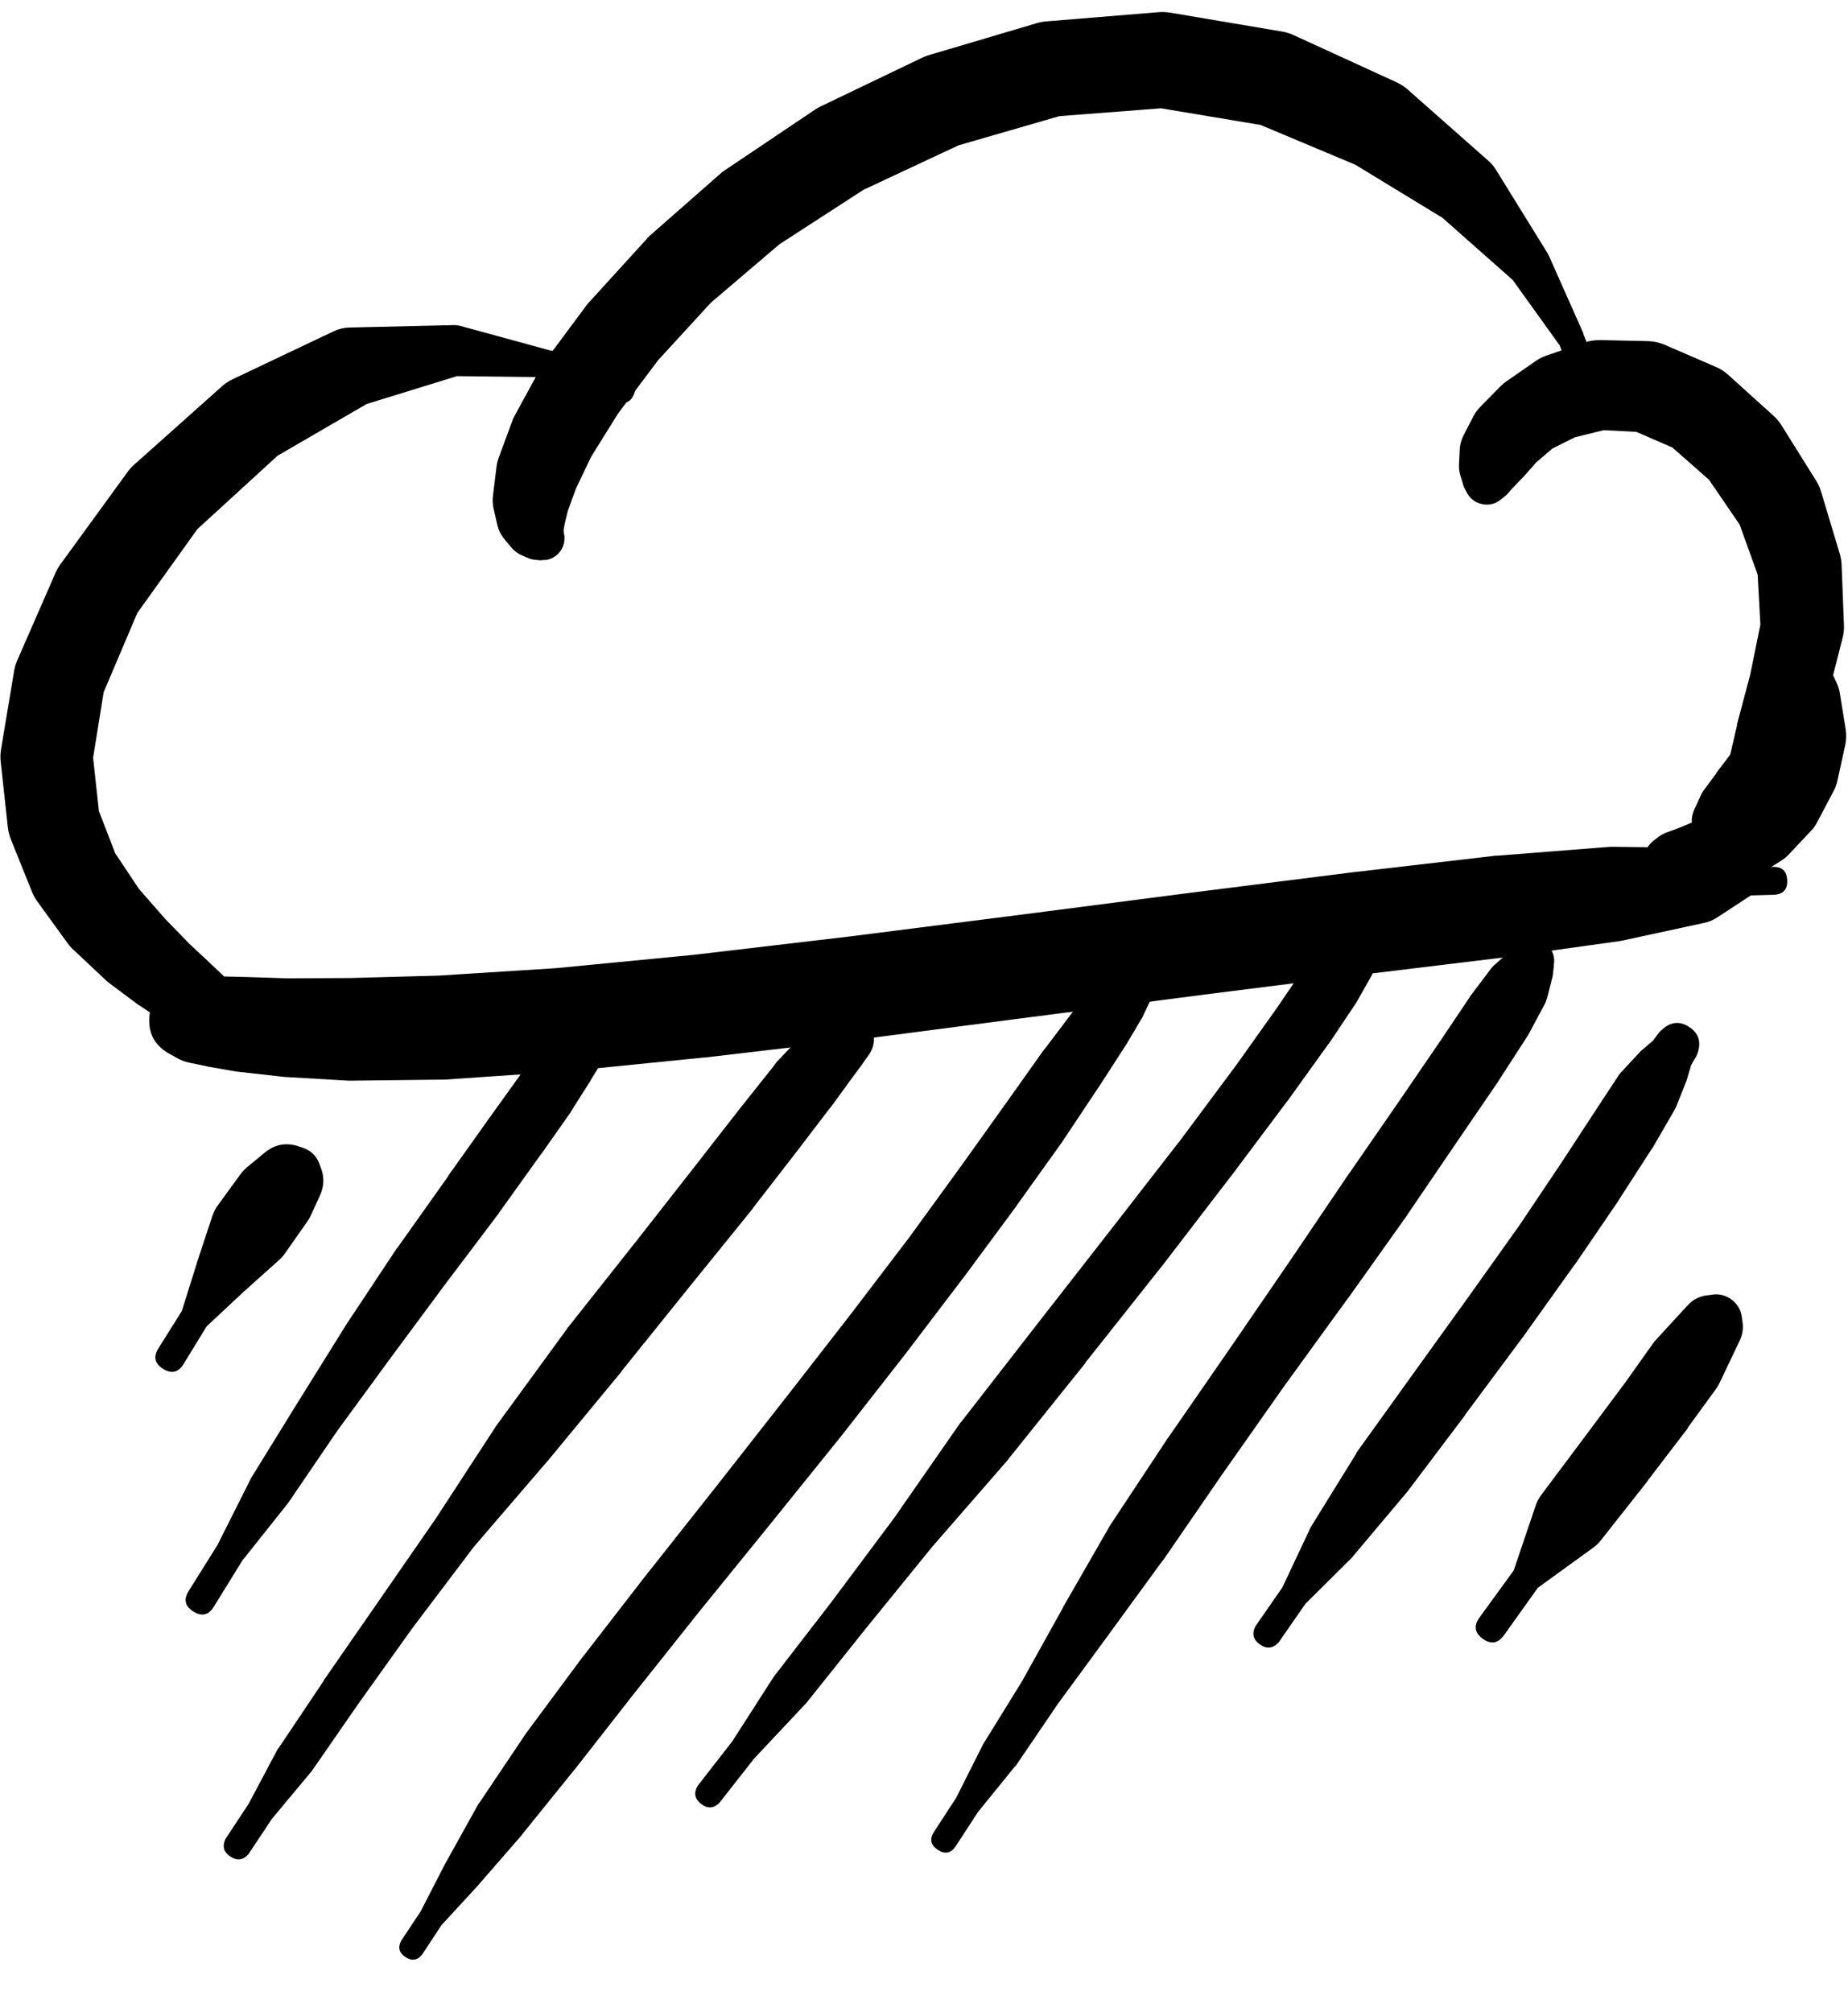 <svg width="34" height="37" viewBox="0 0 34 37" fill="none" xmlns="http://www.w3.org/2000/svg">
<g clip-path="url(#clip0_1_7325)">
<path d="M3.044 18.744C3.044 18.848 3.081 18.936 3.154 19.01C3.228 19.083 3.316 19.12 3.419 19.12C3.523 19.12 3.611 19.083 3.685 19.01C3.758 18.936 3.795 18.848 3.795 18.744C3.795 18.641 3.758 18.552 3.685 18.479C3.611 18.406 3.523 18.369 3.419 18.369C3.316 18.369 3.228 18.406 3.154 18.479C3.081 18.552 3.044 18.641 3.044 18.744ZM2.932 18.744C2.932 18.876 2.978 18.988 3.071 19.081C3.164 19.173 3.276 19.22 3.407 19.22C3.538 19.22 3.65 19.173 3.743 19.081C3.836 18.988 3.882 18.876 3.882 18.744C3.882 18.613 3.836 18.501 3.743 18.409C3.65 18.316 3.538 18.269 3.407 18.269C3.276 18.269 3.164 18.316 3.071 18.409C2.978 18.501 2.932 18.613 2.932 18.744ZM2.782 18.751C2.782 18.923 2.843 19.071 2.965 19.193C3.087 19.315 3.234 19.376 3.407 19.376C3.58 19.376 3.727 19.315 3.849 19.193C3.971 19.071 4.032 18.923 4.032 18.751C4.032 18.578 3.971 18.431 3.849 18.309C3.727 18.187 3.58 18.126 3.407 18.126C3.234 18.126 3.087 18.187 2.965 18.309C2.843 18.431 2.782 18.578 2.782 18.751ZM3.107 19.376L3.251 19.457C3.323 19.498 3.4 19.528 3.482 19.545L3.807 19.613C3.817 19.616 3.828 19.618 3.838 19.62L4.338 19.707C4.355 19.71 4.372 19.712 4.388 19.713L5.176 19.801C5.193 19.803 5.209 19.806 5.226 19.807L6.408 19.876C6.43 19.877 6.453 19.877 6.476 19.876L8.127 19.857C8.143 19.858 8.16 19.858 8.177 19.857L10.365 19.707C10.375 19.707 10.385 19.707 10.396 19.707L12.946 19.451C12.953 19.451 12.959 19.451 12.965 19.451L15.841 19.113C15.845 19.113 15.849 19.113 15.853 19.113L19.01 18.701C19.012 18.701 19.014 18.701 19.016 18.701L22.198 18.288L25.167 17.913L27.737 17.601C27.743 17.599 27.749 17.596 27.755 17.594L29.812 17.307C29.833 17.303 29.854 17.299 29.875 17.294L31.35 16.975C31.433 16.958 31.51 16.927 31.581 16.882L32.212 16.469L32.638 16.457C32.808 16.448 32.89 16.359 32.881 16.188C32.873 16.017 32.783 15.936 32.612 15.944L32.181 15.963L31.481 15.656C31.396 15.618 31.306 15.597 31.212 15.594L29.706 15.575C29.679 15.574 29.652 15.574 29.625 15.575L27.549 15.738C27.539 15.738 27.528 15.738 27.518 15.738L24.942 16.038C24.938 16.038 24.934 16.038 24.93 16.038L21.96 16.413L18.772 16.825L15.616 17.226L12.752 17.563L10.227 17.807L8.07 17.944L6.451 17.988L5.289 17.994L4.513 17.969C4.511 17.969 4.509 17.969 4.507 17.969L4.001 17.957C3.978 17.956 3.955 17.956 3.932 17.957L3.595 17.976C3.51 17.981 3.429 18 3.351 18.032L3.194 18.094C2.917 18.205 2.768 18.41 2.748 18.708C2.727 19.006 2.847 19.228 3.107 19.376Z" fill="black"/>
<path d="M3.582 18.658C3.582 18.766 3.621 18.859 3.698 18.936C3.775 19.013 3.867 19.052 3.976 19.052C4.085 19.052 4.178 19.013 4.255 18.936C4.332 18.859 4.37 18.766 4.37 18.658C4.37 18.549 4.332 18.456 4.255 18.379C4.178 18.302 4.085 18.264 3.976 18.264C3.867 18.264 3.775 18.302 3.698 18.379C3.621 18.456 3.582 18.549 3.582 18.658ZM3.545 18.639C3.545 18.756 3.586 18.857 3.669 18.939C3.752 19.023 3.853 19.064 3.97 19.064C4.087 19.064 4.188 19.023 4.271 18.939C4.354 18.857 4.395 18.756 4.395 18.639C4.395 18.521 4.354 18.421 4.271 18.338C4.188 18.255 4.087 18.214 3.97 18.214C3.853 18.214 3.752 18.255 3.669 18.338C3.586 18.421 3.545 18.521 3.545 18.639ZM4.42 18.464L4.395 18.376C4.375 18.303 4.342 18.236 4.295 18.176L4.17 18.02C4.153 17.996 4.134 17.973 4.114 17.951L3.864 17.714C3.86 17.709 3.855 17.705 3.851 17.701L3.489 17.364L3.045 16.907L2.557 16.351L2.12 15.695L1.82 14.919L1.713 13.938L1.907 12.732L2.526 11.275L3.632 9.731L5.108 8.381L6.745 7.431L8.408 6.918L10.027 6.937L11.353 7.387C11.511 7.441 11.617 7.389 11.671 7.23C11.726 7.072 11.674 6.966 11.515 6.912L10.152 6.449C10.146 6.449 10.14 6.449 10.134 6.449L8.465 5.993C8.419 5.982 8.373 5.978 8.327 5.98L6.433 6.024C6.33 6.026 6.232 6.049 6.139 6.093L4.27 6.98C4.199 7.015 4.134 7.059 4.076 7.112L2.451 8.562C2.409 8.602 2.371 8.646 2.338 8.693L1.119 10.369C1.082 10.417 1.051 10.469 1.026 10.525L0.313 12.156C0.286 12.221 0.267 12.287 0.257 12.357L0.019 13.782C0.007 13.859 0.004 13.936 0.013 14.013L0.144 15.213C0.153 15.291 0.171 15.366 0.2 15.438L0.588 16.401C0.614 16.466 0.647 16.526 0.688 16.582L1.232 17.332C1.262 17.375 1.295 17.415 1.332 17.451L1.926 18.008C1.947 18.03 1.97 18.051 1.995 18.07L2.538 18.476C2.549 18.483 2.559 18.489 2.57 18.495L3.001 18.783C3.021 18.796 3.042 18.809 3.064 18.82L3.376 18.983C3.412 19.001 3.45 19.015 3.489 19.026L3.682 19.083C3.741 19.101 3.802 19.109 3.864 19.108L3.957 19.102C4.12 19.096 4.249 19.027 4.344 18.895C4.439 18.764 4.465 18.62 4.42 18.464Z" fill="black"/>
<path d="M10.334 10.1C10.372 10.032 10.389 9.959 10.384 9.881V9.85C10.382 9.841 10.38 9.833 10.377 9.825L10.371 9.787V9.737L10.39 9.631L10.446 9.4L10.596 8.987L10.877 8.399L11.371 7.606L12.109 6.624L13.078 5.568L14.341 4.492L15.885 3.492L17.635 2.673L19.492 2.136L21.361 1.992L23.192 2.298L24.936 3.03L26.537 4.005L27.831 5.149L28.693 6.349L29.112 7.418C29.181 7.542 29.282 7.578 29.413 7.526C29.545 7.475 29.595 7.381 29.562 7.243L29.131 6.143C29.131 6.139 29.131 6.134 29.131 6.13L28.5 4.711C28.492 4.694 28.484 4.677 28.475 4.661L27.512 3.105C27.476 3.048 27.432 2.998 27.381 2.955L25.887 1.636C25.822 1.581 25.752 1.538 25.674 1.504L23.805 0.648C23.733 0.615 23.658 0.592 23.58 0.579L21.542 0.235C21.472 0.223 21.401 0.218 21.329 0.223L19.267 0.392C19.205 0.396 19.145 0.406 19.085 0.423L17.079 1.017C17.036 1.03 16.994 1.047 16.954 1.067L15.091 1.961C15.054 1.979 15.018 2 14.985 2.023L13.366 3.111C13.335 3.13 13.306 3.151 13.278 3.173L11.947 4.342C11.924 4.364 11.903 4.387 11.884 4.411L10.859 5.536C10.839 5.556 10.82 5.577 10.803 5.599L10.027 6.643C10.004 6.673 9.984 6.704 9.965 6.737L9.477 7.631C9.458 7.665 9.441 7.7 9.427 7.737L9.171 8.431C9.152 8.486 9.14 8.542 9.133 8.6L9.071 9.106C9.06 9.183 9.062 9.26 9.077 9.337L9.146 9.637C9.167 9.74 9.211 9.831 9.277 9.912L9.396 10.056C9.444 10.116 9.503 10.164 9.571 10.2L9.684 10.25C9.747 10.281 9.813 10.298 9.884 10.3L9.946 10.306C9.965 10.305 9.984 10.303 10.002 10.3H10.034C10.087 10.294 10.137 10.277 10.184 10.25C10.248 10.214 10.298 10.164 10.334 10.1Z" fill="black"/>
<path d="M27.062 8.9C27.062 9.095 27.16 9.193 27.356 9.193C27.552 9.193 27.649 9.095 27.649 8.9C27.649 8.704 27.552 8.606 27.356 8.606C27.16 8.606 27.062 8.704 27.062 8.9ZM27.606 9.193L27.668 9.143C27.693 9.125 27.716 9.104 27.737 9.081L27.843 8.962L28.018 8.781C28.025 8.775 28.031 8.768 28.037 8.762L28.262 8.506L28.562 8.249L28.975 8.043L29.506 7.912L30.106 7.943L30.769 8.231L31.444 8.825L32.007 9.65L32.338 10.569L32.388 11.488L32.2 12.413L31.957 13.325C31.956 13.332 31.956 13.338 31.957 13.344L31.8 14.025L31.438 14.444C31.356 14.567 31.37 14.676 31.482 14.773C31.593 14.869 31.703 14.868 31.813 14.769L32.2 14.332L32.807 13.919C32.857 13.885 32.901 13.843 32.938 13.794L33.513 13.025C33.572 12.946 33.614 12.859 33.638 12.763L33.901 11.731C33.92 11.66 33.928 11.587 33.926 11.513L33.882 10.381C33.879 10.317 33.869 10.255 33.851 10.194L33.507 9.05C33.487 8.979 33.458 8.912 33.419 8.85L32.782 7.831C32.74 7.763 32.69 7.703 32.632 7.649L31.788 6.887C31.719 6.826 31.642 6.778 31.556 6.743L30.631 6.343C30.532 6.3 30.427 6.277 30.319 6.274L29.444 6.255C29.345 6.253 29.249 6.267 29.156 6.299L28.443 6.543C28.374 6.567 28.31 6.601 28.25 6.643L27.718 7.012C27.68 7.038 27.645 7.067 27.612 7.099L27.237 7.481C27.187 7.531 27.145 7.587 27.112 7.649L26.931 7.999C26.885 8.088 26.86 8.181 26.856 8.281L26.843 8.55C26.84 8.609 26.847 8.667 26.862 8.725L26.912 8.887C26.923 8.931 26.939 8.973 26.962 9.012L26.999 9.081C27.063 9.187 27.156 9.251 27.277 9.273C27.399 9.296 27.508 9.269 27.606 9.193Z" fill="black"/>
<path d="M30.344 15.82C30.344 15.923 30.38 16.012 30.454 16.085C30.527 16.158 30.615 16.195 30.719 16.195C30.822 16.195 30.911 16.158 30.984 16.085C31.057 16.012 31.094 15.923 31.094 15.82C31.094 15.716 31.057 15.628 30.984 15.554C30.911 15.481 30.822 15.445 30.719 15.445C30.615 15.445 30.527 15.481 30.454 15.554C30.38 15.628 30.344 15.716 30.344 15.82ZM30.325 15.82C30.325 15.927 30.363 16.018 30.439 16.094C30.514 16.169 30.606 16.207 30.713 16.207C30.82 16.207 30.911 16.169 30.987 16.094C31.062 16.018 31.1 15.927 31.1 15.82C31.1 15.713 31.062 15.621 30.987 15.546C30.911 15.47 30.82 15.432 30.713 15.432C30.606 15.432 30.514 15.47 30.439 15.546C30.363 15.621 30.325 15.713 30.325 15.82ZM30.275 15.832C30.275 15.955 30.318 16.059 30.405 16.146C30.492 16.233 30.596 16.276 30.719 16.276C30.841 16.276 30.946 16.233 31.033 16.146C31.119 16.059 31.163 15.955 31.163 15.832C31.163 15.71 31.119 15.605 31.033 15.518C30.946 15.432 30.841 15.388 30.719 15.388C30.596 15.388 30.492 15.432 30.405 15.518C30.318 15.605 30.275 15.71 30.275 15.832ZM30.369 16.201L30.431 16.27C30.535 16.384 30.665 16.449 30.819 16.463L31.063 16.488C31.13 16.497 31.196 16.495 31.263 16.482L31.631 16.407C31.679 16.397 31.725 16.383 31.769 16.363L32.207 16.176C32.239 16.162 32.27 16.145 32.3 16.126L32.769 15.832C32.822 15.799 32.87 15.759 32.913 15.713L33.319 15.282C33.367 15.231 33.406 15.175 33.438 15.113L33.738 14.544C33.77 14.483 33.793 14.418 33.807 14.351L33.951 13.694C33.97 13.601 33.972 13.507 33.957 13.413L33.851 12.757C33.842 12.696 33.825 12.637 33.801 12.582L33.551 12.044C33.543 12.029 33.535 12.014 33.526 12L33.294 11.6L33.176 11.294C33.138 11.195 33.07 11.125 32.974 11.082C32.878 11.04 32.78 11.037 32.682 11.075C32.584 11.113 32.513 11.181 32.47 11.277C32.428 11.373 32.425 11.47 32.463 11.569L32.569 11.844L32.582 12.238L32.532 12.788L32.45 13.394L32.325 13.938L32.125 14.351L31.863 14.669L31.538 14.919L31.194 15.101L30.894 15.226L30.675 15.307C30.619 15.326 30.567 15.354 30.519 15.388L30.444 15.445C30.322 15.535 30.253 15.655 30.238 15.806C30.224 15.957 30.267 16.089 30.369 16.201Z" fill="black"/>
<path d="M32.526 11.719C32.526 11.822 32.562 11.911 32.635 11.984C32.709 12.057 32.797 12.094 32.901 12.094C33.004 12.094 33.093 12.057 33.166 11.984C33.239 11.911 33.276 11.822 33.276 11.719C33.276 11.615 33.239 11.527 33.166 11.454C33.093 11.38 33.004 11.344 32.901 11.344C32.797 11.344 32.709 11.38 32.635 11.454C32.562 11.527 32.526 11.615 32.526 11.719ZM32.757 11.287L32.738 11.294C32.563 11.353 32.45 11.472 32.4 11.65L32.357 11.788C32.343 11.841 32.337 11.895 32.338 11.95V12.219L32.313 12.594L32.232 13.025L32.075 13.457L31.85 13.857L31.575 14.219C31.575 14.221 31.575 14.223 31.575 14.226L31.344 14.538C31.319 14.573 31.298 14.611 31.282 14.651L31.175 14.882C31.089 15.076 31.115 15.254 31.254 15.416C31.392 15.577 31.564 15.631 31.769 15.576L32.013 15.513C32.096 15.489 32.171 15.45 32.238 15.395L32.544 15.151C32.587 15.116 32.624 15.076 32.657 15.032L32.957 14.632C32.977 14.606 32.996 14.579 33.013 14.551L33.282 14.057C33.3 14.023 33.314 13.987 33.326 13.95L33.507 13.413C33.521 13.376 33.531 13.339 33.538 13.3L33.613 12.769C33.618 12.736 33.62 12.703 33.619 12.669L33.613 12.238C33.614 12.176 33.605 12.116 33.588 12.056L33.501 11.775C33.483 11.719 33.458 11.667 33.426 11.619L33.344 11.5C33.258 11.369 33.137 11.292 32.982 11.269H32.963C32.893 11.259 32.824 11.265 32.757 11.287ZM31.369 14.963L31.275 15.013C31.151 15.099 31.124 15.21 31.194 15.344C31.265 15.478 31.371 15.518 31.513 15.463L31.607 15.413C31.731 15.327 31.758 15.217 31.687 15.083C31.617 14.949 31.511 14.909 31.369 14.963Z" fill="black"/>
<path d="M10.797 18.482L10.772 18.488C10.708 18.507 10.652 18.538 10.603 18.582L10.509 18.663L10.309 18.838C10.289 18.856 10.27 18.875 10.253 18.895L9.971 19.226C9.965 19.234 9.959 19.242 9.953 19.251L9.565 19.776C9.563 19.78 9.561 19.784 9.559 19.789L9.002 20.564L8.246 21.627C8.246 21.628 8.246 21.631 8.246 21.633L7.315 22.945C7.31 22.95 7.306 22.954 7.302 22.958L6.352 24.39C6.35 24.394 6.348 24.398 6.346 24.402L5.458 25.827L4.62 27.184C4.614 27.196 4.607 27.209 4.602 27.221L4.002 28.415L3.47 29.265C3.375 29.419 3.404 29.544 3.558 29.64C3.712 29.736 3.837 29.707 3.933 29.553L4.458 28.703L5.289 27.659C5.296 27.651 5.302 27.642 5.308 27.634L6.202 26.321L7.19 24.971L8.209 23.596L9.178 22.314C9.18 22.31 9.182 22.306 9.184 22.302L9.946 21.239C9.949 21.237 9.951 21.235 9.953 21.233L10.503 20.451C10.507 20.443 10.511 20.435 10.515 20.426L10.865 19.876C10.865 19.874 10.865 19.872 10.865 19.87L11.097 19.495C11.105 19.483 11.114 19.47 11.122 19.457L11.234 19.22C11.246 19.198 11.257 19.175 11.265 19.151L11.297 19.032C11.265 19.074 11.242 19.12 11.228 19.17L11.24 19.151C11.362 18.991 11.367 18.827 11.256 18.659C11.145 18.491 10.992 18.432 10.797 18.482Z" fill="black"/>
<path d="M15.241 19.045C15.241 19.157 15.281 19.253 15.36 19.332C15.44 19.411 15.535 19.451 15.648 19.451C15.76 19.451 15.855 19.411 15.935 19.332C16.014 19.253 16.054 19.157 16.054 19.045C16.054 18.933 16.014 18.837 15.935 18.757C15.855 18.678 15.76 18.638 15.648 18.638C15.535 18.638 15.44 18.678 15.36 18.757C15.281 18.837 15.241 18.933 15.241 19.045ZM15.86 18.676L15.829 18.657C15.654 18.549 15.477 18.545 15.297 18.645L15.129 18.738C15.102 18.755 15.077 18.774 15.054 18.795L14.772 19.026C14.752 19.044 14.734 19.062 14.716 19.082L14.285 19.538C14.274 19.553 14.263 19.567 14.254 19.582L13.653 20.339C13.651 20.341 13.649 20.343 13.647 20.345L12.809 21.42L11.722 22.808L10.44 24.427C10.436 24.433 10.432 24.439 10.428 24.446L9.159 26.184C9.152 26.192 9.146 26.2 9.14 26.209L8.015 27.934L6.933 29.497L5.958 30.903C5.958 30.905 5.958 30.907 5.958 30.91L5.133 32.141C5.124 32.151 5.116 32.161 5.108 32.172L4.577 33.172L4.145 33.829C4.086 33.962 4.118 34.069 4.24 34.148C4.363 34.227 4.473 34.212 4.57 34.104L5.002 33.454L5.727 32.585C5.733 32.577 5.74 32.568 5.746 32.56L6.59 31.341L7.577 29.959L8.715 28.453L10.053 26.896C10.057 26.892 10.061 26.888 10.065 26.884L11.434 25.227C11.434 25.225 11.434 25.223 11.434 25.221L12.728 23.614L13.841 22.239C13.843 22.235 13.845 22.231 13.847 22.227L14.685 21.145L15.272 20.376C15.277 20.372 15.281 20.368 15.285 20.364L15.654 19.857L15.866 19.57C15.868 19.566 15.87 19.561 15.873 19.557L15.985 19.401C16.065 19.286 16.094 19.159 16.073 19.02L16.066 18.982C16.045 18.848 15.976 18.746 15.86 18.676Z" fill="black"/>
<path d="M20.442 18.032C20.442 18.142 20.481 18.237 20.559 18.315C20.637 18.393 20.732 18.432 20.842 18.432C20.953 18.432 21.047 18.393 21.125 18.315C21.203 18.237 21.242 18.142 21.242 18.032C21.242 17.922 21.203 17.827 21.125 17.749C21.047 17.671 20.953 17.632 20.842 17.632C20.732 17.632 20.637 17.671 20.559 17.749C20.481 17.827 20.442 17.922 20.442 18.032ZM20.792 17.626L20.761 17.632C20.698 17.64 20.64 17.661 20.586 17.695L20.473 17.77C20.444 17.789 20.417 17.812 20.392 17.838L20.18 18.051C20.164 18.064 20.15 18.079 20.136 18.095L19.78 18.563C19.777 18.563 19.775 18.563 19.773 18.563L19.23 19.282C19.223 19.288 19.217 19.295 19.211 19.301L18.523 20.27L17.692 21.433L16.729 22.758L15.648 24.177L14.466 25.696L13.216 27.29L11.941 28.903C11.938 28.905 11.936 28.907 11.934 28.909L10.734 30.459C10.73 30.463 10.726 30.468 10.722 30.472L9.684 31.872C9.68 31.878 9.675 31.885 9.671 31.891L8.827 33.147C8.819 33.157 8.81 33.168 8.802 33.179L8.184 34.291C8.181 34.295 8.179 34.3 8.177 34.304L7.74 35.154L7.383 35.692C7.315 35.817 7.341 35.919 7.461 35.996C7.581 36.074 7.685 36.055 7.771 35.942L8.121 35.41L8.765 34.71C8.767 34.708 8.769 34.706 8.771 34.704L9.603 33.748C9.607 33.741 9.611 33.735 9.615 33.729L10.565 32.553C10.567 32.551 10.569 32.549 10.572 32.547L11.647 31.172L12.866 29.64L14.16 28.046L15.435 26.465C15.437 26.463 15.439 26.461 15.441 26.459L16.629 24.94C16.631 24.938 16.633 24.935 16.635 24.933L17.723 23.502C17.725 23.5 17.727 23.498 17.729 23.496L18.704 22.177C18.706 22.172 18.709 22.168 18.711 22.164L19.548 20.995C19.55 20.991 19.552 20.987 19.555 20.983L20.217 19.989C20.219 19.987 20.221 19.985 20.223 19.982L20.711 19.226C20.715 19.22 20.719 19.214 20.724 19.207L21.023 18.701C21.03 18.687 21.037 18.672 21.042 18.657L21.174 18.382C21.19 18.348 21.203 18.313 21.211 18.276L21.236 18.145C21.239 18.134 21.241 18.124 21.242 18.113L21.249 18.082C21.266 17.949 21.228 17.836 21.133 17.741C21.038 17.647 20.925 17.608 20.792 17.626Z" fill="black"/>
<path d="M25.112 17.001H25.099C25.002 16.961 24.904 16.959 24.805 16.994L24.743 17.013C24.688 17.033 24.637 17.062 24.593 17.101L24.393 17.269C24.358 17.299 24.326 17.332 24.299 17.369L23.993 17.807C23.991 17.809 23.989 17.811 23.987 17.813L23.493 18.538L22.755 19.576L21.736 20.945L20.474 22.57L19.079 24.358L17.685 26.152C17.679 26.158 17.673 26.165 17.667 26.171L16.454 27.915L15.297 29.465L14.254 30.816C14.247 30.824 14.241 30.832 14.235 30.841L13.472 32.028L12.835 32.847C12.76 32.976 12.781 33.086 12.899 33.178C13.016 33.269 13.128 33.263 13.235 33.16L13.872 32.347L14.841 31.316C14.848 31.308 14.854 31.299 14.86 31.291L15.929 29.953L17.148 28.453L18.542 26.852C18.546 26.846 18.55 26.84 18.554 26.834L19.973 25.065C19.973 25.062 19.973 25.06 19.973 25.058L21.38 23.283C21.382 23.281 21.384 23.279 21.386 23.277L22.643 21.639C22.645 21.637 22.647 21.635 22.649 21.633L23.68 20.257C23.682 20.255 23.684 20.253 23.687 20.251L24.437 19.207C24.441 19.203 24.445 19.199 24.449 19.195L24.943 18.457C24.95 18.447 24.956 18.436 24.962 18.426L25.224 17.963C25.246 17.926 25.262 17.886 25.274 17.845L25.349 17.588C25.37 17.518 25.374 17.448 25.362 17.376L25.349 17.313C25.335 17.371 25.332 17.429 25.343 17.488V17.476C25.402 17.251 25.325 17.093 25.112 17.001Z" fill="black"/>
<path d="M27.987 17.351L27.95 17.376C27.941 17.382 27.933 17.388 27.925 17.394L27.8 17.488C27.789 17.494 27.779 17.5 27.768 17.507L27.506 17.738C27.473 17.766 27.444 17.798 27.419 17.832L27.043 18.332C27.037 18.342 27.031 18.353 27.025 18.363L26.487 19.163L25.743 20.251L24.818 21.589C24.816 21.591 24.814 21.593 24.812 21.595L23.768 23.139L22.636 24.79L21.486 26.452C21.484 26.454 21.482 26.456 21.48 26.459L20.43 28.046C20.423 28.057 20.417 28.067 20.411 28.078L19.555 29.566C19.555 29.568 19.555 29.57 19.555 29.572L18.804 30.922L18.085 32.085C18.081 32.093 18.077 32.101 18.073 32.11L17.592 33.066L17.185 33.691C17.098 33.825 17.121 33.935 17.254 34.023C17.387 34.11 17.498 34.087 17.585 33.954L17.992 33.329L18.667 32.497C18.675 32.489 18.684 32.481 18.692 32.472L19.461 31.341L20.373 30.097L21.386 28.709C21.39 28.705 21.395 28.701 21.399 28.697L22.474 27.134L23.63 25.49L24.805 23.871C24.808 23.869 24.81 23.866 24.812 23.864L25.893 22.345C25.895 22.341 25.897 22.337 25.899 22.333L26.818 20.983L27.562 19.895C27.564 19.891 27.567 19.887 27.569 19.882L28.094 19.07C28.105 19.053 28.115 19.037 28.125 19.02L28.419 18.47C28.441 18.428 28.457 18.384 28.469 18.338L28.556 17.994C28.561 17.976 28.566 17.957 28.569 17.938L28.587 17.776C28.588 17.765 28.588 17.755 28.587 17.744L28.594 17.701C28.601 17.541 28.536 17.421 28.397 17.341C28.259 17.261 28.122 17.264 27.987 17.351Z" fill="black"/>
<path d="M30.607 18.913L30.594 18.926C30.56 18.951 30.531 18.98 30.507 19.014L30.475 19.057L30.413 19.139L30.232 19.295C30.216 19.306 30.202 19.319 30.188 19.332L29.85 19.695C29.825 19.72 29.802 19.747 29.782 19.776L29.338 20.451L28.725 21.389L27.944 22.552L27 23.877L25.974 25.302L24.968 26.702C24.961 26.715 24.955 26.727 24.949 26.74L24.137 28.053C24.128 28.067 24.119 28.081 24.112 28.096L23.593 29.197L23.099 29.909C23.028 30.045 23.056 30.157 23.18 30.245C23.305 30.333 23.42 30.321 23.524 30.209L24.018 29.497L24.881 28.64C24.889 28.63 24.898 28.62 24.905 28.609L25.899 27.428C25.906 27.419 25.912 27.411 25.918 27.403L26.956 26.027C26.956 26.025 26.956 26.023 26.956 26.021L28.006 24.608C28.008 24.606 28.01 24.604 28.012 24.602L28.963 23.27C28.967 23.266 28.971 23.262 28.975 23.258L29.769 22.095C29.771 22.091 29.773 22.087 29.775 22.083L30.388 21.133C30.394 21.124 30.401 21.116 30.407 21.108L30.813 20.407C30.827 20.381 30.84 20.354 30.85 20.326L31.032 19.87C31.037 19.855 31.041 19.841 31.044 19.826L31.113 19.595L31.157 19.514L31.188 19.464C31.21 19.429 31.227 19.391 31.238 19.351L31.244 19.332C31.297 19.144 31.242 18.997 31.079 18.889C30.916 18.782 30.758 18.79 30.607 18.913Z" fill="black"/>
<path d="M31.282 24.233C31.282 24.328 31.315 24.409 31.382 24.476C31.45 24.544 31.531 24.577 31.625 24.577C31.721 24.577 31.802 24.544 31.869 24.476C31.936 24.409 31.969 24.328 31.969 24.233C31.969 24.138 31.936 24.057 31.869 23.99C31.802 23.923 31.721 23.889 31.625 23.889C31.531 23.889 31.45 23.923 31.382 23.99C31.315 24.057 31.282 24.138 31.282 24.233ZM31.194 24.246C31.194 24.36 31.235 24.457 31.315 24.538C31.396 24.618 31.493 24.658 31.607 24.658C31.721 24.658 31.818 24.618 31.898 24.538C31.979 24.457 32.019 24.36 32.019 24.246C32.019 24.132 31.979 24.035 31.898 23.954C31.818 23.873 31.721 23.833 31.607 23.833C31.493 23.833 31.396 23.873 31.315 23.954C31.235 24.035 31.194 24.132 31.194 24.246ZM31.532 23.808L31.438 23.821C31.284 23.832 31.155 23.895 31.05 24.008L30.469 24.64C30.449 24.661 30.43 24.684 30.413 24.708L29.907 25.421L29.194 26.377L28.356 27.496C28.313 27.554 28.28 27.616 28.256 27.684L27.85 28.884L27.218 29.753C27.11 29.903 27.131 30.032 27.281 30.141C27.431 30.249 27.56 30.228 27.669 30.078L28.294 29.203L29.313 28.465C29.364 28.428 29.41 28.384 29.45 28.334L30.313 27.24C30.315 27.236 30.317 27.232 30.319 27.227L31.05 26.271C31.053 26.265 31.055 26.259 31.057 26.252L31.576 25.54C31.599 25.506 31.62 25.471 31.638 25.433L32.007 24.658C32.062 24.545 32.078 24.426 32.057 24.302L32.044 24.208C32.024 24.085 31.964 23.985 31.866 23.909C31.767 23.832 31.656 23.798 31.532 23.808Z" fill="black"/>
<path d="M5.045 21.539C5.045 21.653 5.085 21.75 5.166 21.831C5.246 21.911 5.343 21.952 5.457 21.952C5.571 21.952 5.669 21.911 5.749 21.831C5.83 21.75 5.87 21.653 5.87 21.539C5.87 21.425 5.83 21.328 5.749 21.247C5.669 21.167 5.571 21.127 5.457 21.127C5.343 21.127 5.246 21.167 5.166 21.247C5.085 21.328 5.045 21.425 5.045 21.539ZM5.582 21.114L5.507 21.089C5.277 21.007 5.067 21.042 4.876 21.195L4.557 21.458C4.508 21.498 4.464 21.544 4.426 21.595L4.02 22.152C3.971 22.216 3.933 22.287 3.907 22.364L3.62 23.233C3.62 23.235 3.62 23.237 3.62 23.239L3.345 24.114L2.913 24.802C2.817 24.956 2.847 25.081 3.001 25.177C3.155 25.273 3.28 25.244 3.376 25.09L3.801 24.396L4.463 23.777L5.139 23.171C5.184 23.13 5.223 23.084 5.257 23.033L5.651 22.471C5.678 22.433 5.701 22.393 5.72 22.352L5.889 21.983C5.967 21.809 5.969 21.634 5.895 21.458L5.87 21.389C5.815 21.255 5.719 21.163 5.582 21.114Z" fill="black"/>
</g>
<defs>
<clipPath id="clip0_1_7325">
<rect width="34" height="37" fill="white"/>
</clipPath>
</defs>
</svg>
